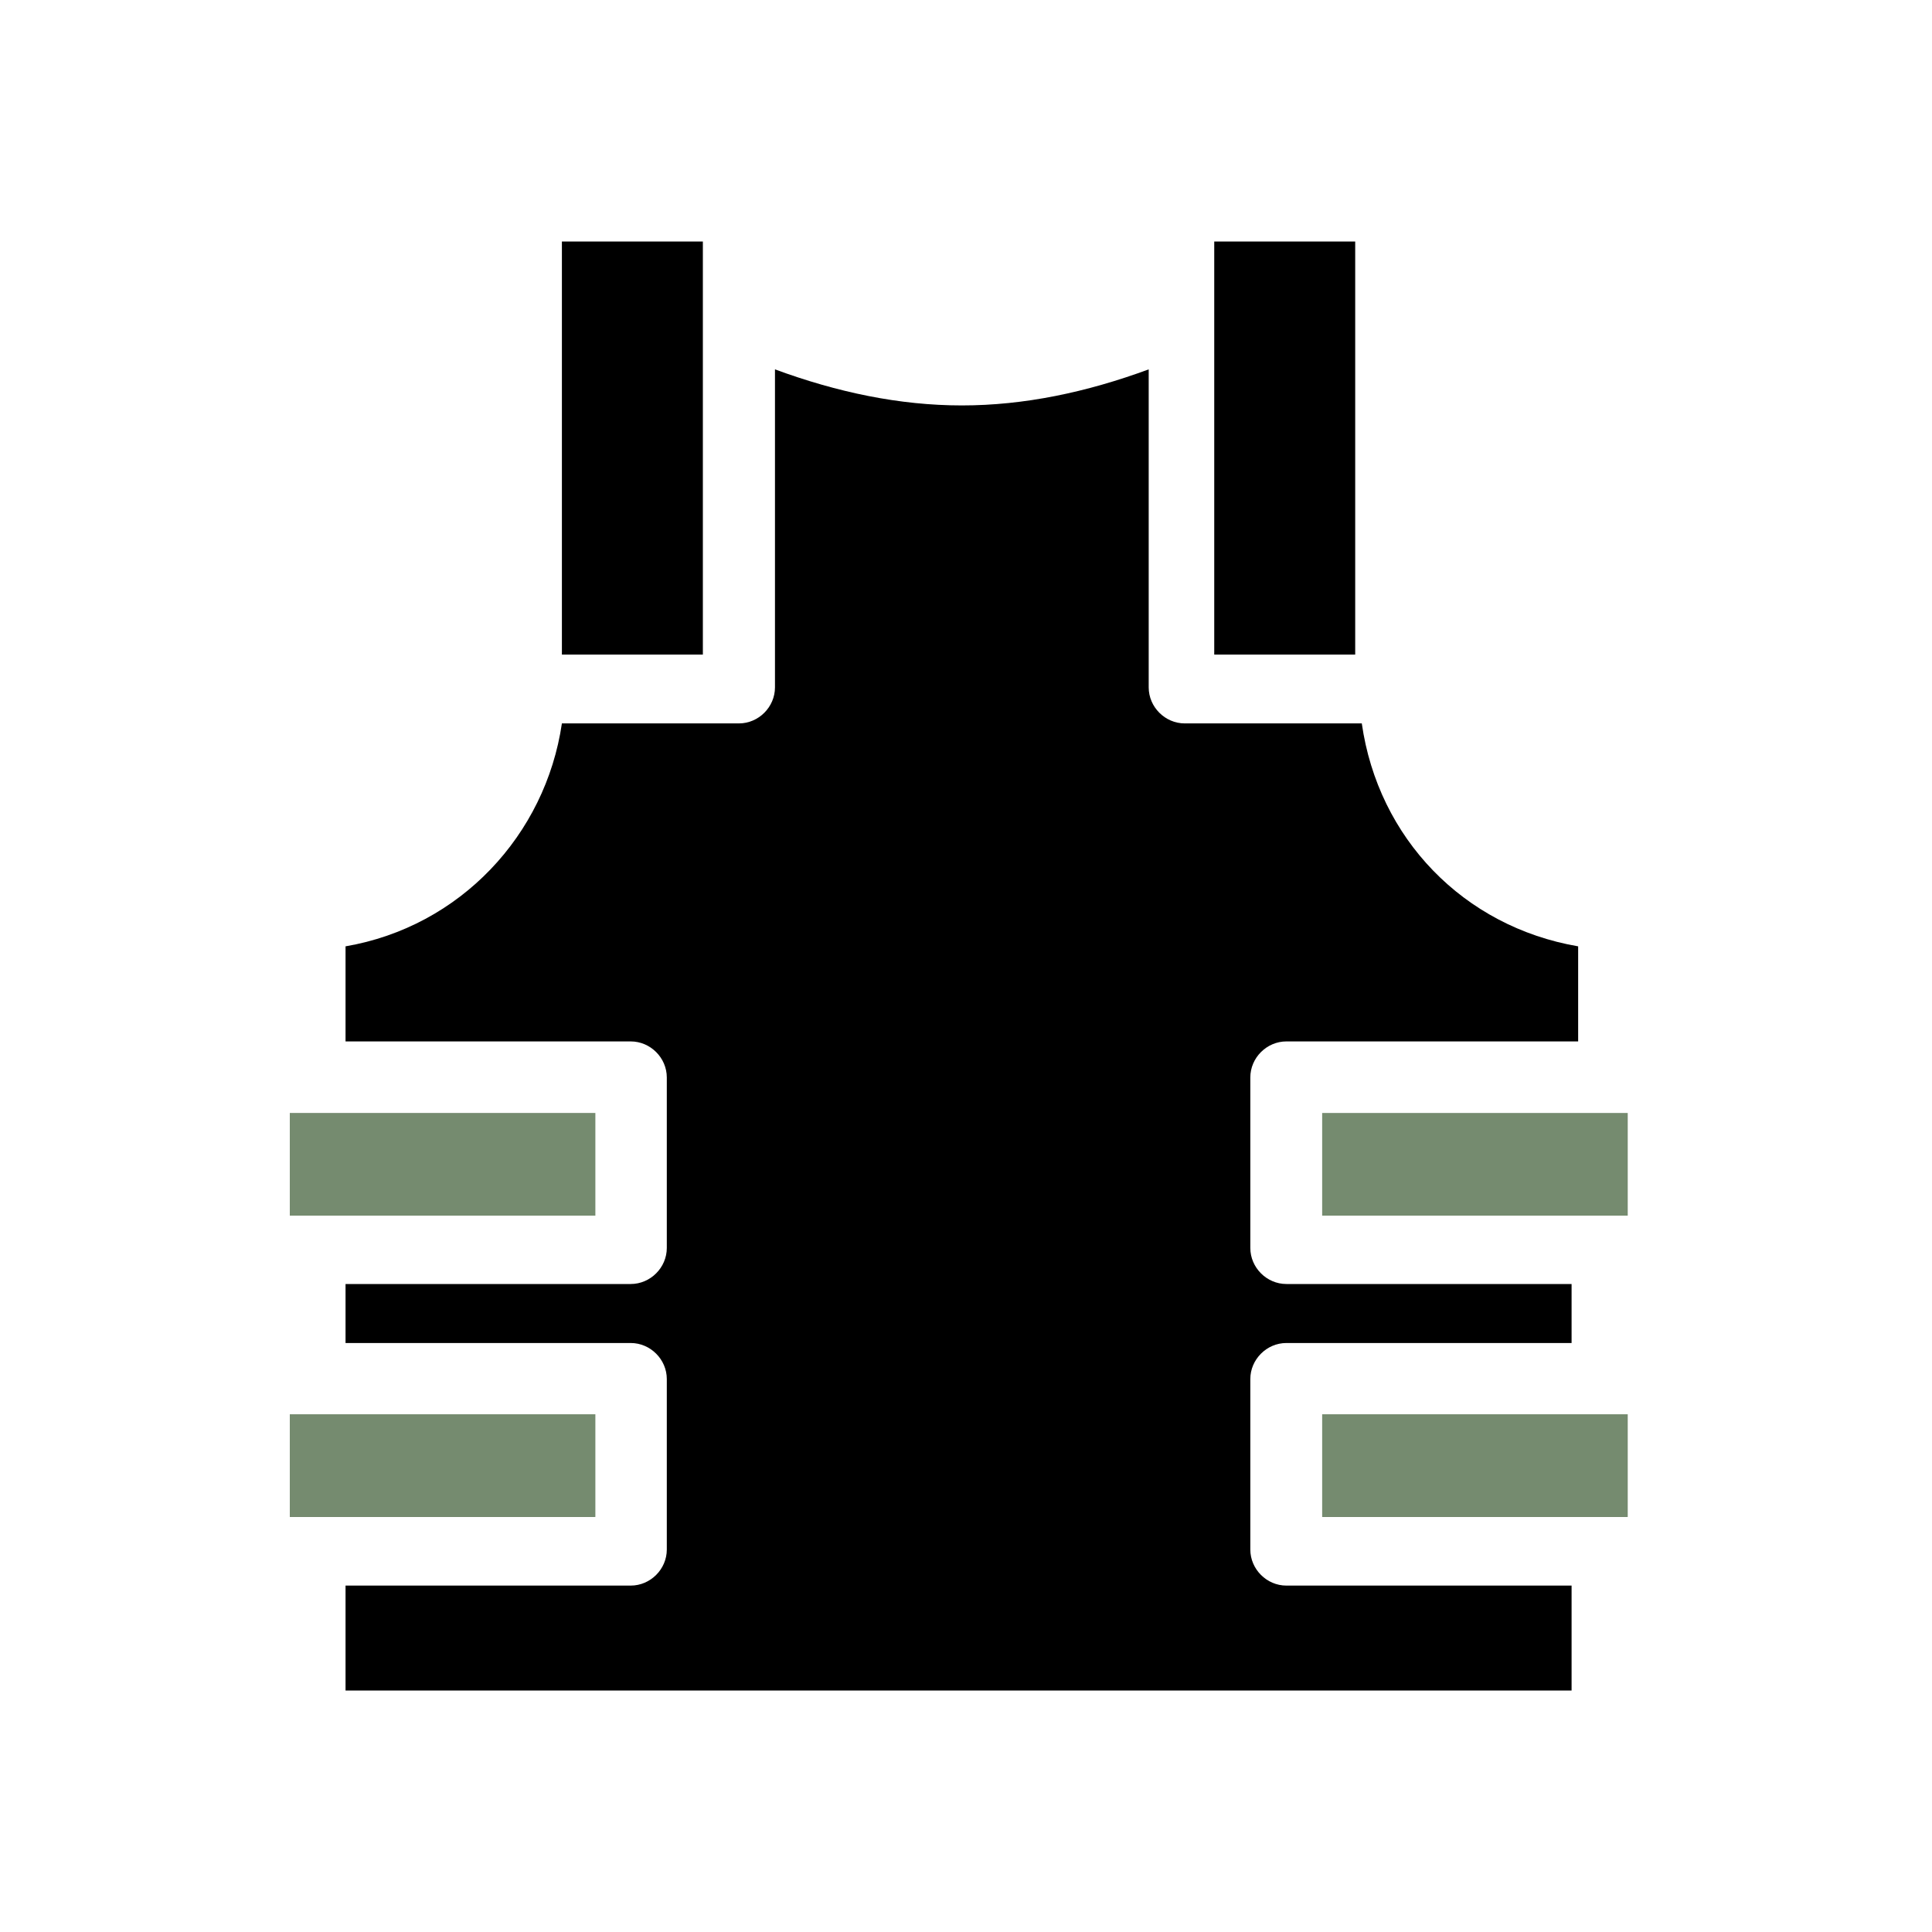 <svg width="80" height="80" viewBox="0 0 80 80" fill="none" xmlns="http://www.w3.org/2000/svg">
<path d="M50.279 10H56.116V27.104H50.279V10ZM23.267 10H29.104V27.104H23.267V10ZM12 50.317V46.109H24.624V50.317H12ZM12 62.806V58.597H24.624V62.806H12ZM67.384 58.597V62.806H54.76V58.597H67.384ZM65.076 55.611H53.266C52.452 55.611 51.773 56.29 51.773 57.104V64.163C51.773 64.977 52.452 65.656 53.266 65.656H65.076V70H14.308V65.656H26.117C26.932 65.656 27.611 64.977 27.611 64.163V57.104C27.611 56.29 26.932 55.611 26.117 55.611H14.308V53.168H26.117C26.932 53.168 27.611 52.489 27.611 51.674V44.616C27.611 43.801 26.932 43.123 26.117 43.123H14.308V39.186C19.059 38.371 22.588 34.571 23.267 29.955H30.597C31.412 29.955 32.09 29.276 32.09 28.462V15.295C34.669 16.245 37.248 16.788 39.828 16.788C42.407 16.788 44.986 16.245 47.565 15.295V28.462C47.565 29.276 48.244 29.955 49.058 29.955H56.389C57.067 34.706 60.597 38.371 65.348 39.186V43.123H53.266C52.452 43.123 51.773 43.801 51.773 44.616V51.674C51.773 52.489 52.452 53.168 53.266 53.168H65.076V55.611Z" fill="black"/>
<path d="M54.748 46.086H67.401V50.337H54.748V46.086Z" fill="#758B6F"/>
<path d="M12 46.086H24.653V50.337H12V46.086Z" fill="#758B6F"/>
<path d="M54.748 58.562H67.401V62.814H54.748V58.562Z" fill="#758B6F"/>
<path d="M12 58.562H24.653V62.814H12V58.562Z" fill="#758B6F"/>
</svg>
